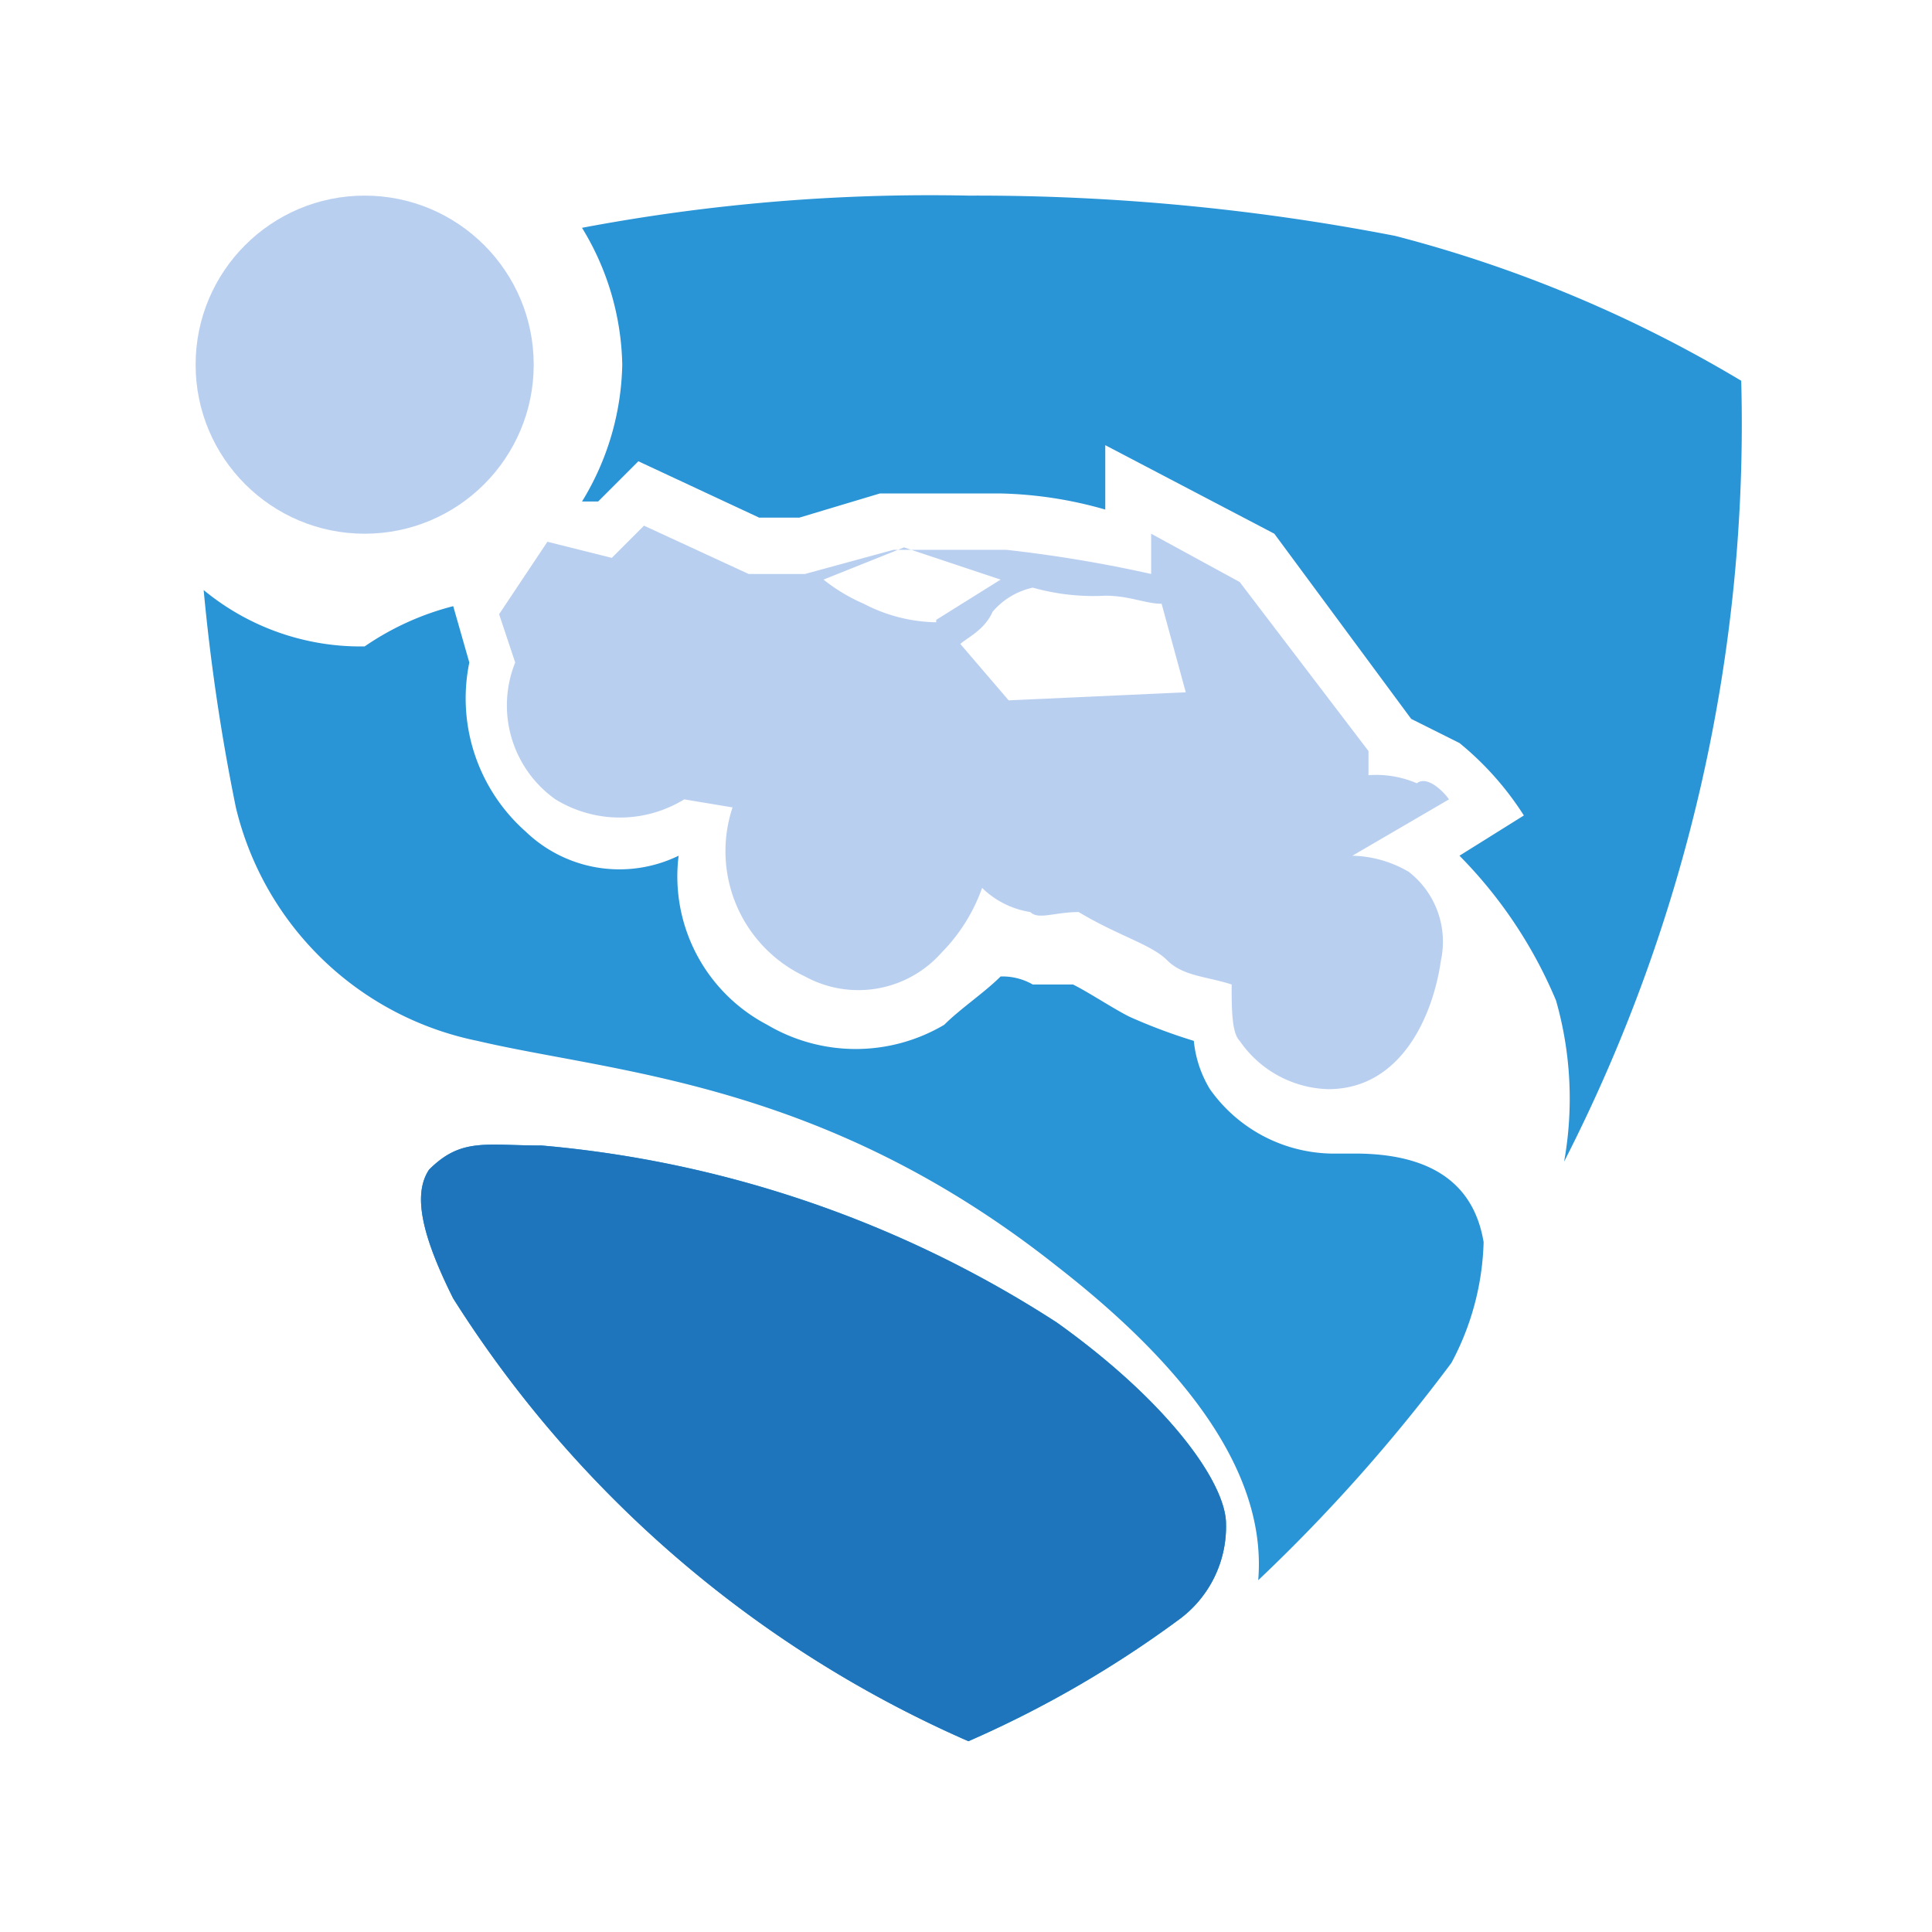 <svg xmlns="http://www.w3.org/2000/svg" viewBox="0 0 24 24"><defs><style>.cls-1{fill:none;}.cls-2{fill:#2994d6;}.cls-2,.cls-3,.cls-4{fill-rule:evenodd;}.cls-3{fill:#1f75bc;}.cls-4,.cls-5{fill:#b9cff0;}</style></defs><title>资源 17</title><g id="图层_2" data-name="图层 2"><g id="图层_1-2" data-name="图层 1"><rect class="cls-1" width="24" height="24"/><g id="Group"><path id="Combined-Shape" class="cls-2" d="M7.23,6.23a3.37,3.37,0,0,0,.5-1.7,3.37,3.37,0,0,0-.5-1.7,23.26,23.26,0,0,1,4.8-.4,27.28,27.28,0,0,1,5.3.5,16.32,16.32,0,0,1,4.3,1.8,20.12,20.12,0,0,1-2.2,9.7,4.44,4.44,0,0,0-.1-2,5.67,5.67,0,0,0-1.2-1.8l.8-.5a3.78,3.78,0,0,0-.8-.9l-.6-.3-1.7-2.3-2.1-1.1v.8a5.07,5.07,0,0,0-1.3-.2h-1.5l-1,.3h-.5l-1.5-.7-.5.5Zm-1.6,1.3h0l.2.7a2.21,2.21,0,0,0,.7,2.1,1.68,1.68,0,0,0,1.9.3,2.08,2.08,0,0,0,1.1,2.1,2.16,2.16,0,0,0,2.2,0c.2-.2.5-.4.7-.6a.76.76,0,0,1,.4.1h.5c.2.1.5.3.7.4a6.89,6.89,0,0,0,.8.3,1.42,1.42,0,0,0,.2.6,1.89,1.89,0,0,0,1.5.8h.3c1.1,0,1.5.5,1.6,1.1a3.36,3.36,0,0,1-.4,1.5,21,21,0,0,1-2.4,2.7c.1-1.2-.7-2.5-2.5-3.9-2.9-2.3-5.5-2.4-7.2-2.8a3.88,3.88,0,0,1-3-2.9,25.12,25.12,0,0,1-.4-2.7,3.06,3.06,0,0,0,2,.7A3.45,3.45,0,0,1,5.63,7.53Zm9,12.6a13.5,13.5,0,0,1-2.6,1.5,14.4,14.4,0,0,1-6.4-5.5c-.4-.8-.5-1.3-.3-1.6.4-.4.7-.3,1.4-.3a14,14,0,0,1,6.4,2.2c1.4,1,2.1,2,2.1,2.5A1.43,1.43,0,0,1,14.63,20.13Z"/><path id="Combined-Shape1" class="cls-3" d="M14.63,20.13a13.5,13.5,0,0,1-2.6,1.5,14.4,14.4,0,0,1-6.4-5.5c-.4-.8-.5-1.3-.3-1.6.4-.4.7-.3,1.4-.3a14,14,0,0,1,6.4,2.2c1.4,1,2.1,2,2.1,2.5A1.43,1.43,0,0,1,14.63,20.13Z"/><path id="Combined-Shape2" class="cls-4" d="M18,9.93l-1.2.7a1.45,1.45,0,0,1,.7.2,1.1,1.1,0,0,1,.4,1.1c-.1.7-.5,1.6-1.4,1.6a1.38,1.38,0,0,1-1.1-.6c-.1-.1-.1-.4-.1-.7-.3-.1-.6-.1-.8-.3s-.6-.3-1.1-.6c-.3,0-.5.1-.6,0a1.1,1.1,0,0,1-.6-.3,2.18,2.18,0,0,1-.5.8,1.38,1.38,0,0,1-1.7.3,1.72,1.72,0,0,1-.9-2.1l-.6-.1a1.53,1.53,0,0,1-1.6,0,1.43,1.43,0,0,1-.5-1.7l-.2-.6.6-.9.8.2.4-.4,1.3.6H10l1.1-.3h1.4a16.76,16.76,0,0,1,1.8.3v-.5l1.1.6L17,9.33v.3a1.27,1.27,0,0,1,.6.1C17.73,9.63,17.93,9.83,18,9.93ZM11.93,8l.6.7,2.2-.1-.3-1.1c-.2,0-.4-.1-.7-.1a2.77,2.77,0,0,1-.9-.1.91.91,0,0,0-.5.3C12.23,7.83,12,7.93,11.93,8Zm-.3-.3.8-.5-1.2-.4-1,.4a2.19,2.19,0,0,0,.5.3A2,2,0,0,0,11.63,7.73Z"/><circle id="Oval" class="cls-5" cx="4.53" cy="4.53" r="2.1"/></g></g></g></svg>